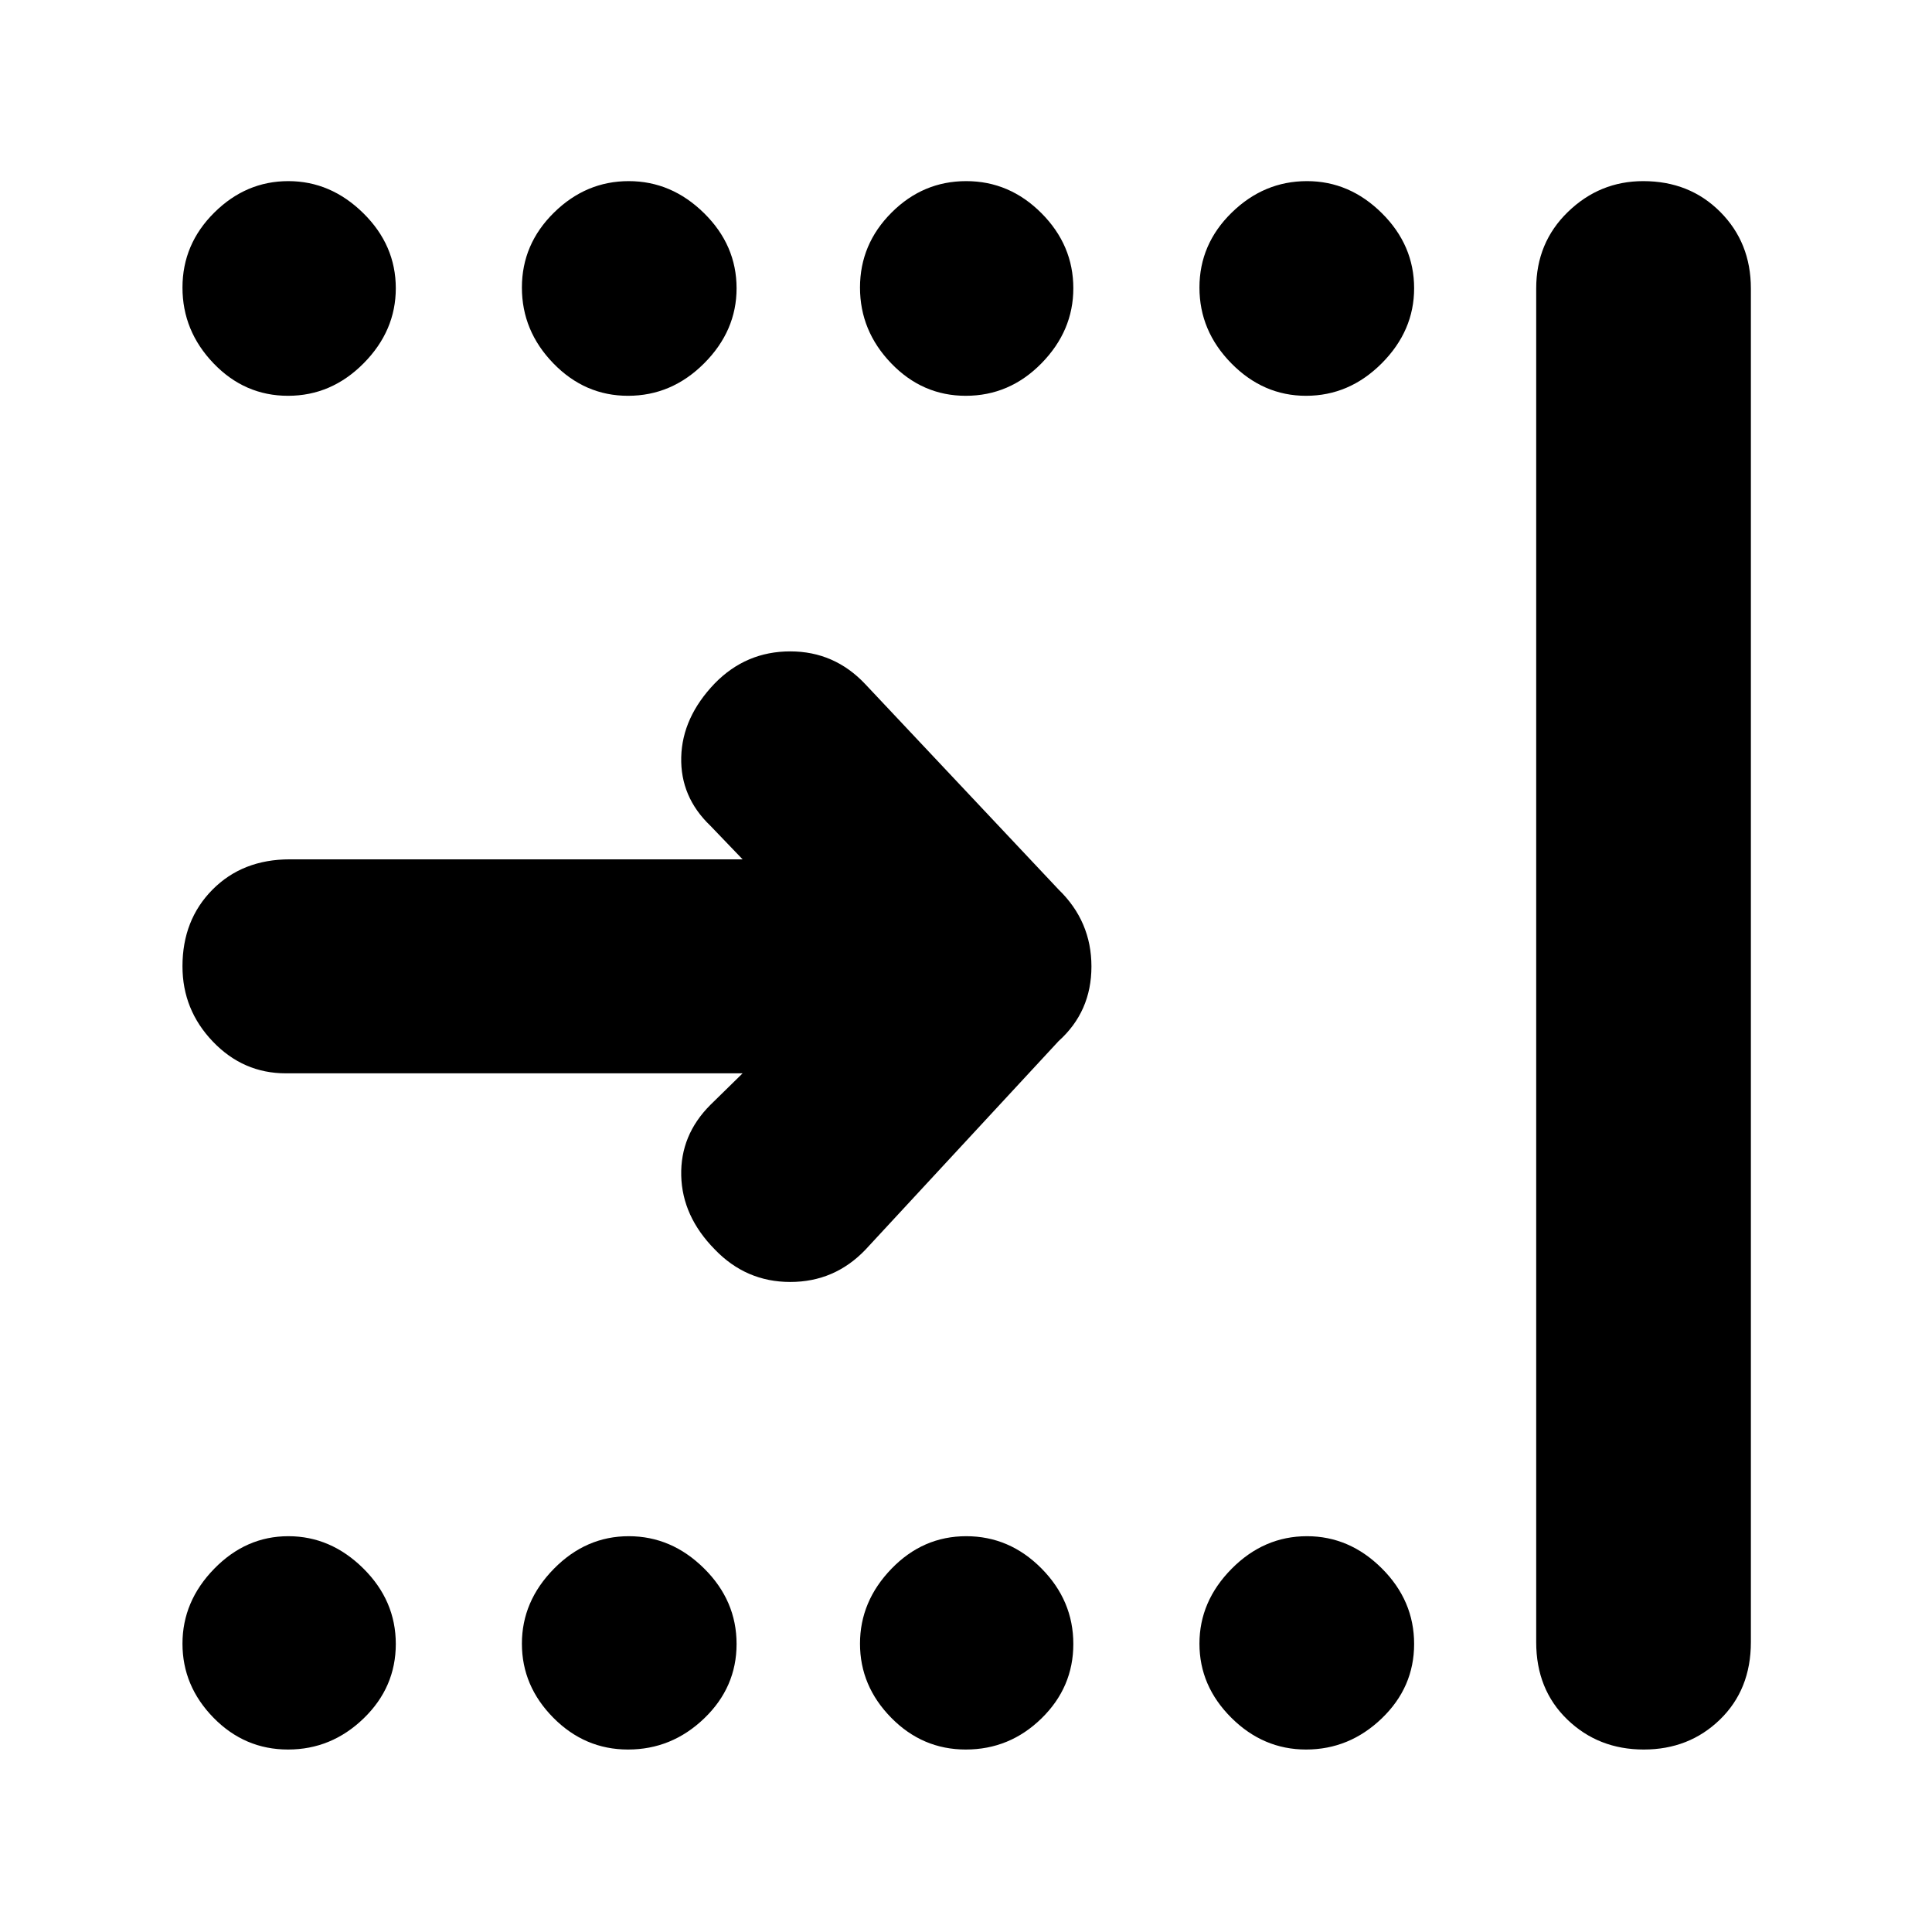 <svg xmlns="http://www.w3.org/2000/svg" height="40" viewBox="0 -960 960 960" width="40"><path d="M143.13-763.33q-21.55 0-37.01-16.11-15.45-16.12-15.45-37.67 0-21.56 15.77-37.22Q122.22-870 143.27-870q21.06 0 37.23 15.9 16.17 15.91 16.17 37.34 0 21.15-15.99 37.29t-37.55 16.14Zm168.93 0q-21.45 0-37.09-16.11-15.64-16.12-15.64-37.67 0-21.56 15.91-37.22Q291.15-870 312.41-870t37.42 15.9Q366-838.19 366-816.76q0 21.15-16.11 37.29-16.1 16.14-37.83 16.14Zm167.82 0q-21.5 0-37.02-16.11-15.53-16.12-15.53-37.67 0-21.56 15.64-37.22Q458.61-870 480.11-870q21.49 0 37.36 15.9 15.86 15.91 15.86 37.34 0 21.15-15.83 37.29t-37.62 16.14Zm169.08 0q-21.24 0-37.1-16.11Q596-795.56 596-817.11q0-21.56 16.01-37.22Q628.03-870 649.44-870q21.13 0 37.18 15.9 16.05 15.91 16.05 37.34 0 21.15-16.09 37.29-16.1 16.14-37.62 16.14ZM143.13-90.67q-21.55 0-37.01-15.77-15.45-15.78-15.45-36.83 0-21.06 15.77-37.23 15.78-16.17 36.83-16.17 21.06 0 37.23 15.99 16.17 15.99 16.17 37.55 0 21.55-15.99 37.01-15.99 15.45-37.55 15.45Zm168.93 0q-21.45 0-37.09-15.77-15.64-15.78-15.64-36.83 0-21.06 15.91-37.23 15.91-16.17 37.17-16.17t37.42 15.99Q366-164.69 366-143.13q0 21.55-16.11 37.01-16.1 15.45-37.83 15.45Zm167.82 0q-21.5 0-37.02-15.77-15.53-15.78-15.53-36.83 0-21.06 15.64-37.23 15.64-16.17 37.14-16.17 21.49 0 37.36 15.99 15.86 15.99 15.86 37.55 0 21.55-15.83 37.01-15.83 15.45-37.62 15.45Zm169.08 0q-21.24 0-37.1-15.77Q596-122.22 596-143.27q0-21.06 16.01-37.23 16.02-16.17 37.43-16.17 21.13 0 37.18 15.99t16.05 37.55q0 21.55-16.09 37.01-16.1 15.45-37.62 15.45ZM763.33-144v-672.67q0-22.76 15.78-38.05Q794.88-870 816.51-870q23.04 0 38.26 15.28Q870-839.43 870-816.67V-144q0 23.5-15.34 38.42-15.34 14.91-37.88 14.91-22.53 0-37.99-14.91-15.46-14.92-15.46-38.42ZM142-426.67q-21.13 0-36.23-15.77-15.1-15.77-15.1-37.41 0-23.03 14.91-38.09Q120.5-533 144-533h225l-16-16.67q-15-14.33-14.5-34.12t16.65-36.63q15.52-15.91 37.52-15.91 22 0 37.33 16.33l96 102q16.33 15.82 16.33 38.24 0 22.43-16.33 37.09L430-339q-15.33 16-37.33 16t-37.52-16.19Q339-355.6 338.5-375.8T353-411l16-15.67H142Z"/></svg>